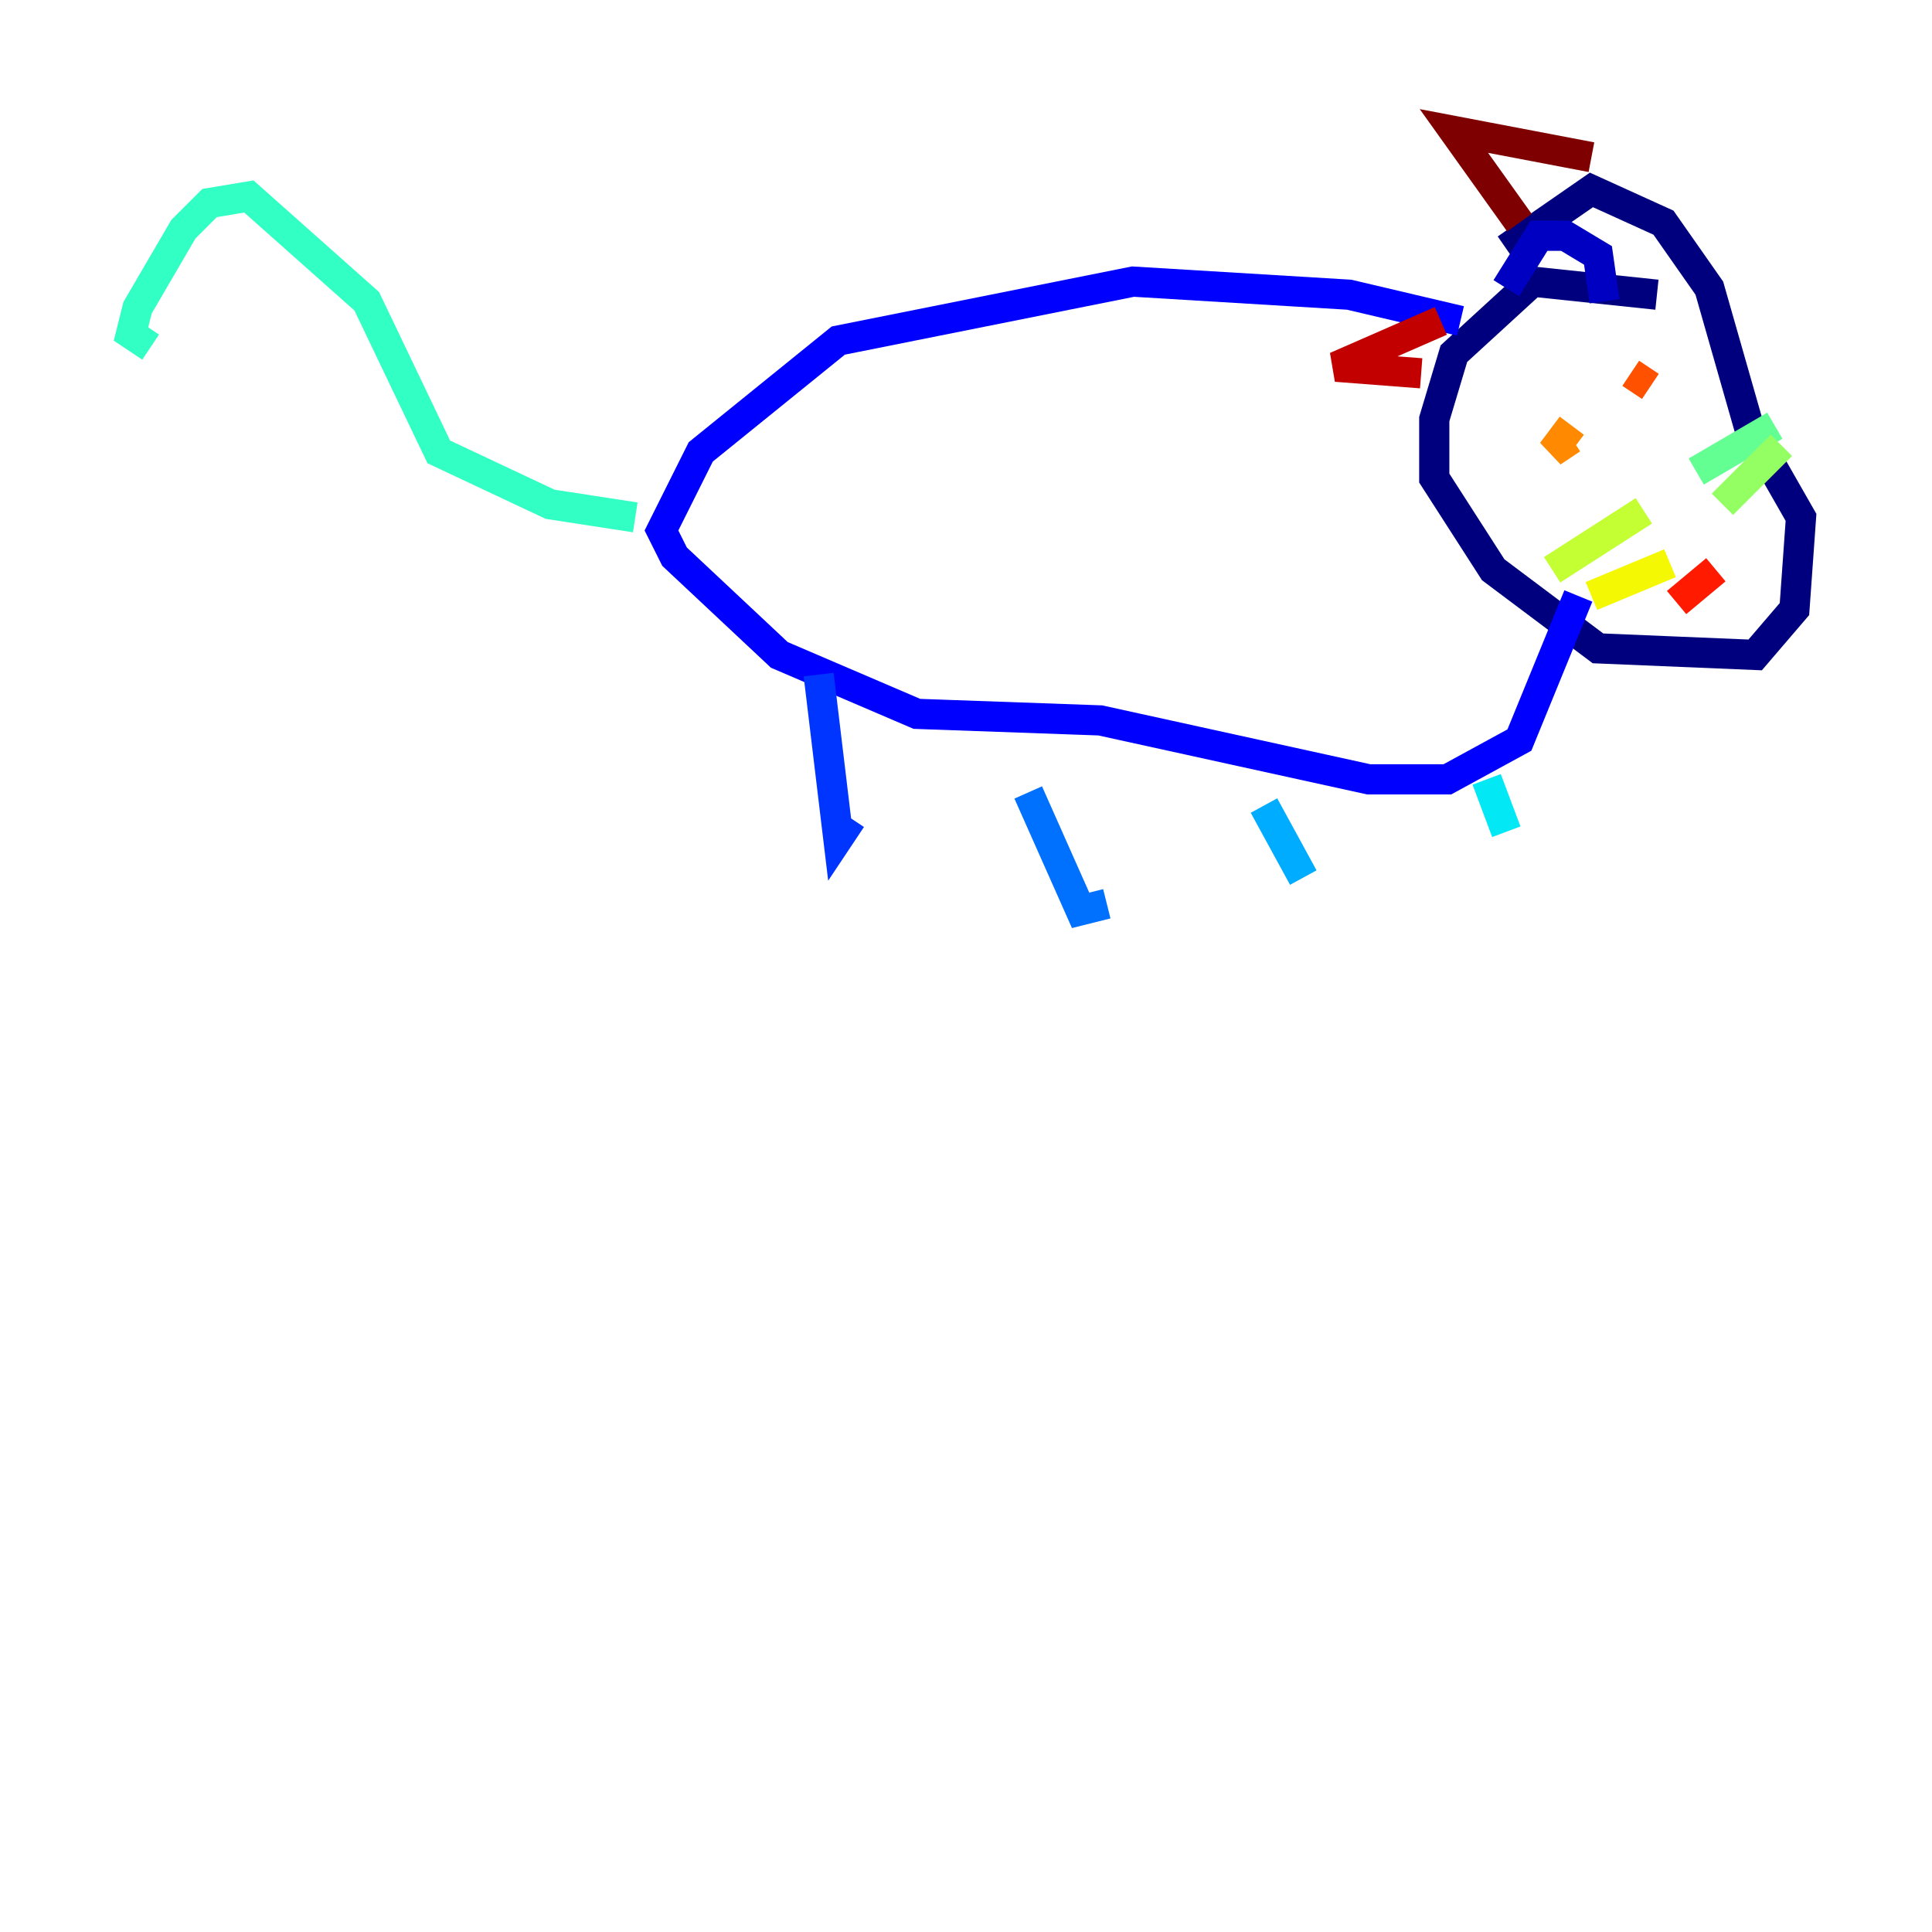 <?xml version="1.0" encoding="utf-8" ?>
<svg baseProfile="tiny" height="128" version="1.2" viewBox="0,0,128,128" width="128" xmlns="http://www.w3.org/2000/svg" xmlns:ev="http://www.w3.org/2001/xml-events" xmlns:xlink="http://www.w3.org/1999/xlink"><defs /><polyline fill="none" points="109.776,19.525 101.532,18.658 96.325,23.43 95.024,27.77 95.024,31.675 98.929,37.749 105.871,42.956 116.285,43.39 118.888,40.352 119.322,34.278 115.851,28.203 113.248,19.091 110.21,14.752 105.437,12.583 99.797,16.488" stroke="#00007f" stroke-width="2" /><polyline fill="none" points="106.305,19.959 105.871,16.922 103.702,15.62 101.966,15.62 99.797,19.091" stroke="#0000c3" stroke-width="2" /><polyline fill="none" points="96.759,21.261 89.383,19.525 75.064,18.658 55.539,22.563 46.427,29.939 43.824,35.146 44.691,36.881 51.634,43.39 60.746,47.295 72.895,47.729 90.685,51.634 95.891,51.634 100.664,49.031 104.57,39.485" stroke="#0000ff" stroke-width="2" /><polyline fill="none" points="54.237,44.691 55.539,55.539 56.407,54.237" stroke="#0034ff" stroke-width="2" /><polyline fill="none" points="68.122,52.502 71.593,60.312 73.329,59.878" stroke="#0070ff" stroke-width="2" /><polyline fill="none" points="83.742,53.37 86.346,58.142" stroke="#00acff" stroke-width="2" /><polyline fill="none" points="98.495,51.634 99.797,55.105" stroke="#02e8f4" stroke-width="2" /><polyline fill="none" points="42.088,34.278 36.447,33.41 29.071,29.939 24.298,19.959 16.488,13.017 13.885,13.451 12.149,15.186 9.112,20.393 8.678,22.129 9.98,22.997" stroke="#32ffc3" stroke-width="2" /><polyline fill="none" points="112.38,31.241 117.586,28.203" stroke="#63ff93" stroke-width="2" /><polyline fill="none" points="114.115,33.41 118.02,29.505" stroke="#93ff63" stroke-width="2" /><polyline fill="none" points="108.909,33.844 102.834,37.749" stroke="#c3ff32" stroke-width="2" /><polyline fill="none" points="110.644,37.315 105.437,39.485" stroke="#f4f802" stroke-width="2" /><polyline fill="none" points="103.702,26.902 103.702,26.902" stroke="#ffc000" stroke-width="2" /><polyline fill="none" points="104.136,28.203 102.834,29.939 104.136,29.071" stroke="#ff8900" stroke-width="2" /><polyline fill="none" points="108.041,24.732 109.342,25.6" stroke="#ff5100" stroke-width="2" /><polyline fill="none" points="111.078,39.919 113.681,37.749" stroke="#ff1a00" stroke-width="2" /><polyline fill="none" points="94.156,24.732 88.515,24.298 95.458,21.261" stroke="#c30000" stroke-width="2" /><polyline fill="none" points="100.664,14.752 96.325,8.678 105.437,10.414" stroke="#7f0000" stroke-width="2" /></svg>